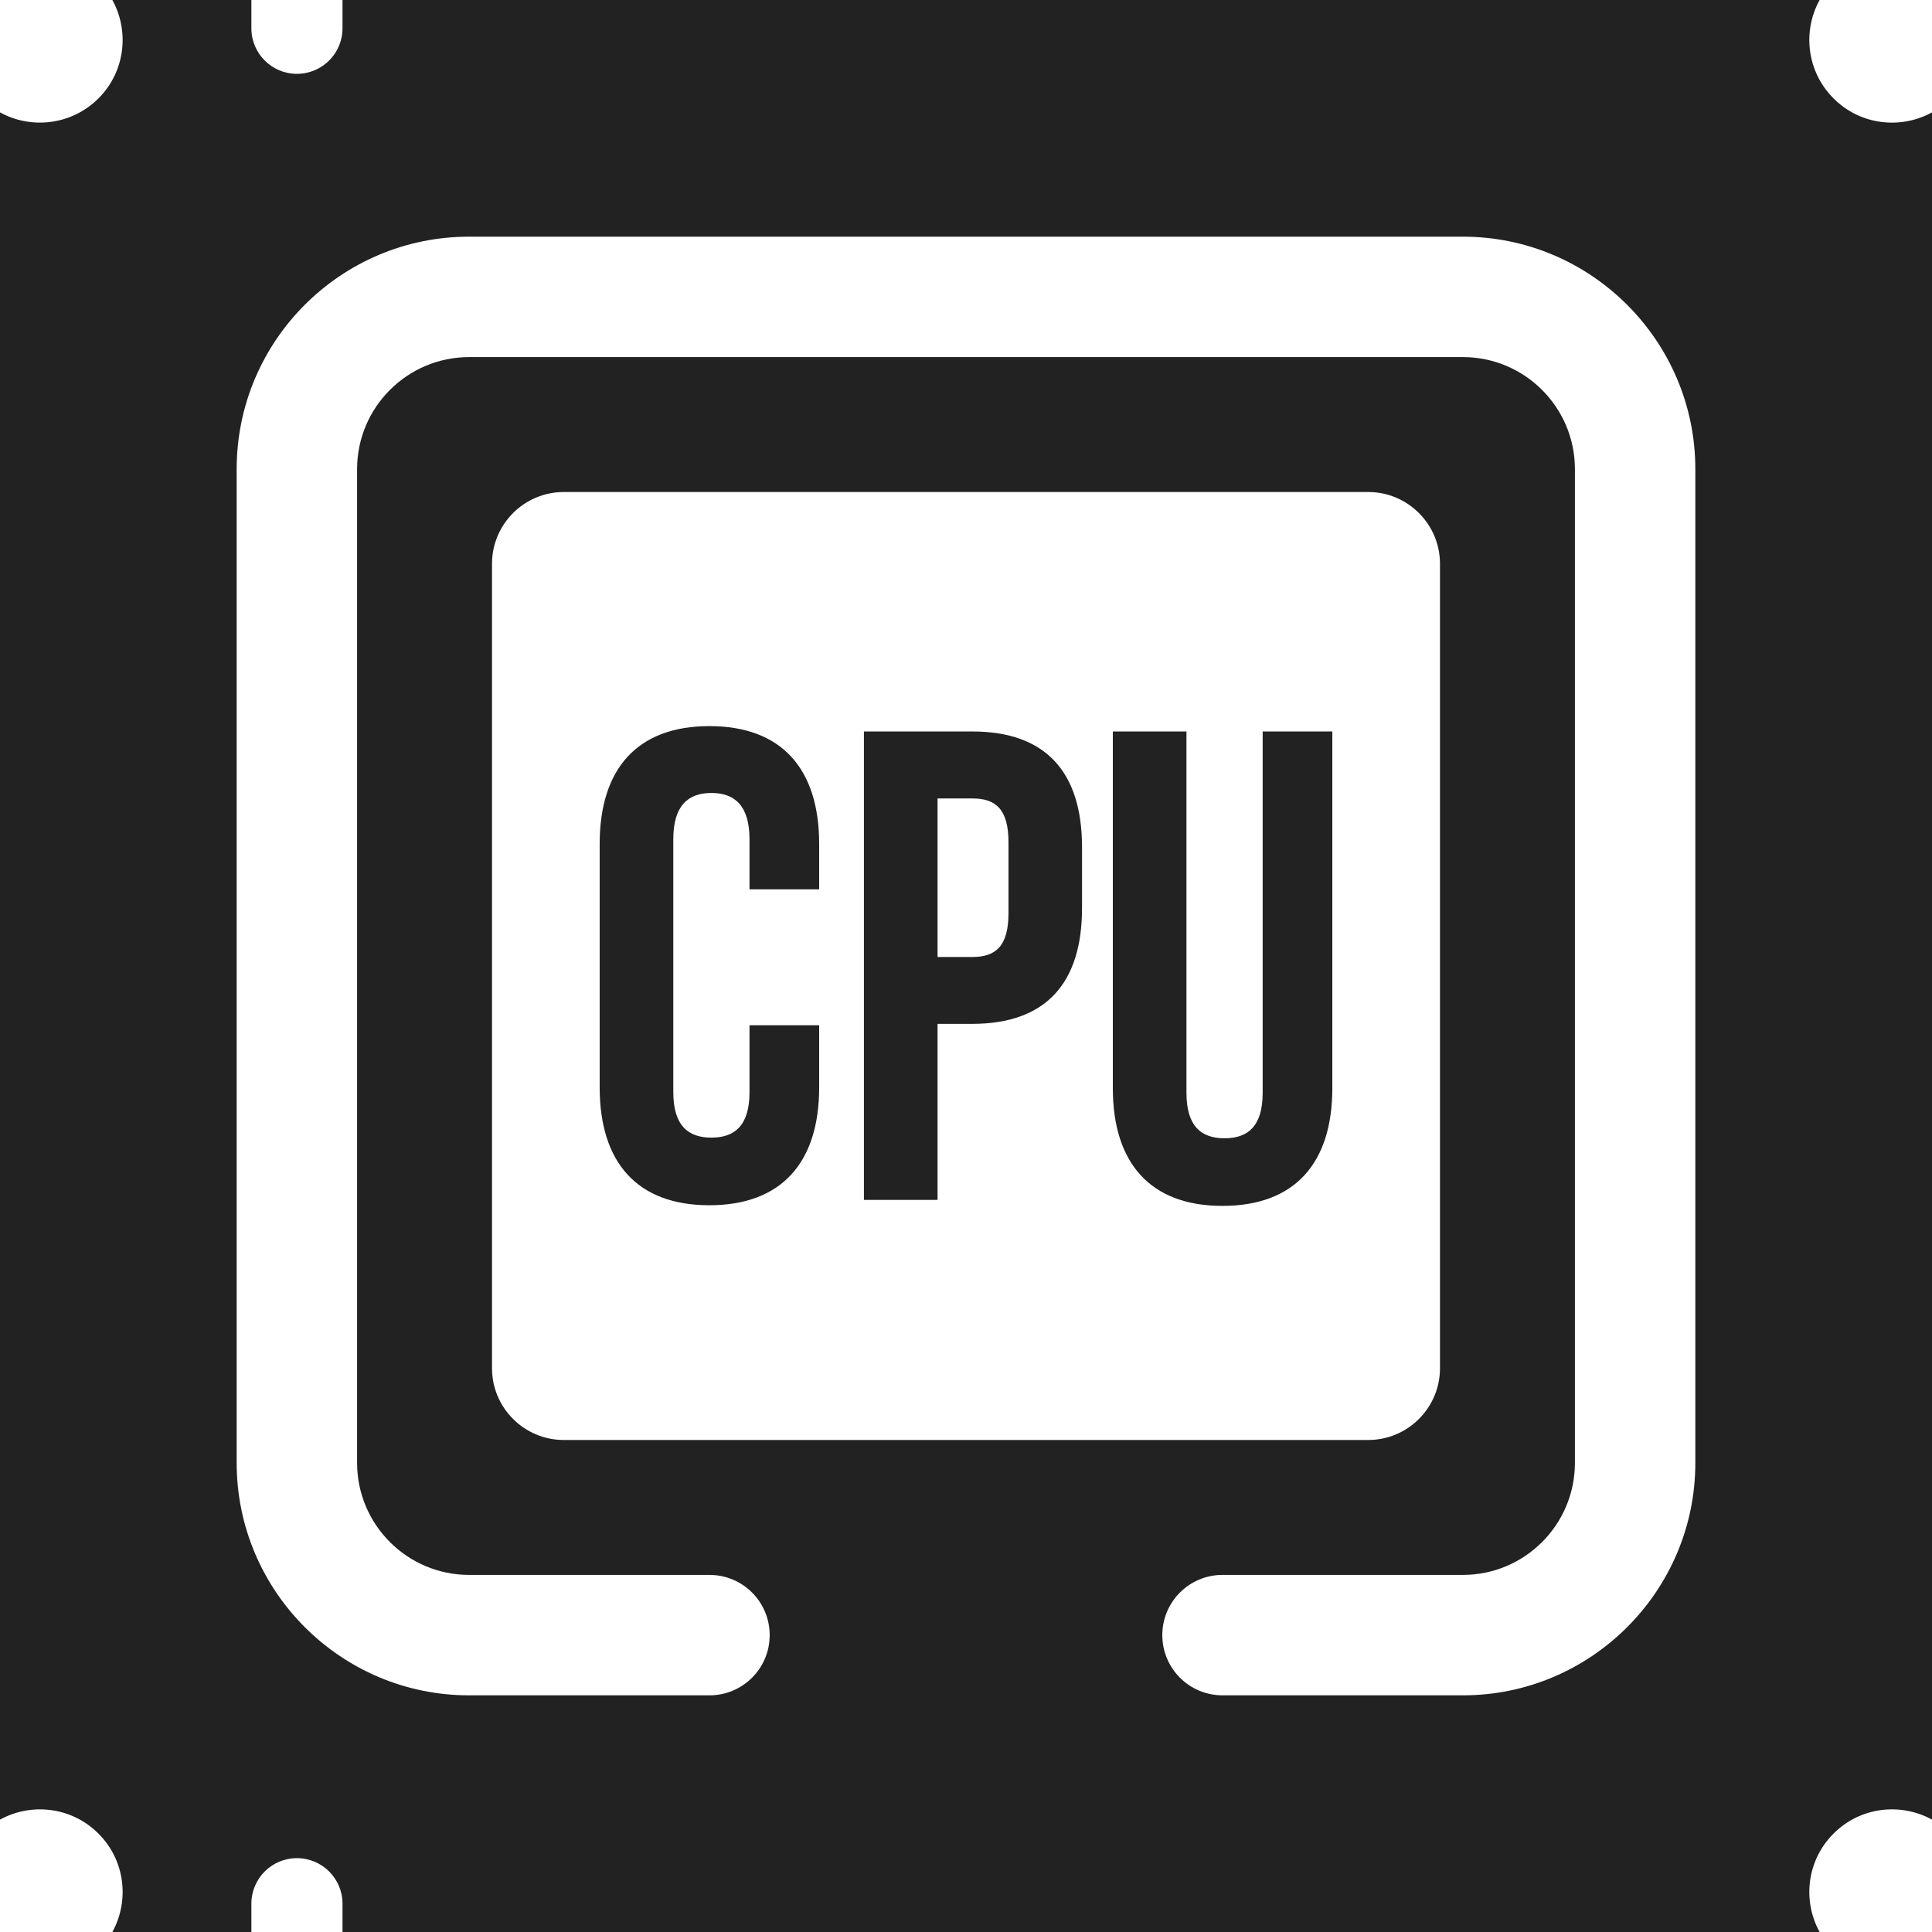 <svg width="18" height="18" viewBox="0 0 18 18" fill="none" xmlns="http://www.w3.org/2000/svg">
<g clip-path="url(#clip0_79_89)">
<path d="M18 16.953V1.047C17.707 1.208 17.331 1.166 17.083 0.917C16.834 0.669 16.791 0.293 16.953 0H3.191V0.264C3.191 0.498 3.001 0.688 2.766 0.688C2.532 0.688 2.342 0.498 2.342 0.264V0H1.047C1.208 0.293 1.166 0.669 0.917 0.917C0.668 1.165 0.293 1.208 0 1.047V16.953C0.293 16.792 0.668 16.834 0.917 17.083C1.166 17.331 1.208 17.707 1.047 18H2.342V17.736C2.342 17.502 2.532 17.312 2.766 17.312C3.001 17.312 3.191 17.502 3.191 17.736V18H16.953C16.791 17.707 16.834 17.331 17.083 17.083C17.331 16.834 17.707 16.792 18 16.953ZM15.795 13.63C15.795 14.823 14.823 15.795 13.63 15.795H11.39C11.08 15.795 10.829 15.544 10.829 15.234C10.829 14.924 11.08 14.673 11.39 14.673H13.63C14.205 14.673 14.673 14.205 14.673 13.63V4.37C14.673 3.795 14.205 3.327 13.63 3.327H4.37C3.795 3.327 3.327 3.795 3.327 4.37V13.63C3.327 14.205 3.795 14.673 4.37 14.673H6.61C6.92 14.673 7.171 14.924 7.171 15.234C7.171 15.544 6.92 15.795 6.61 15.795H4.37C3.176 15.795 2.205 14.823 2.205 13.63V4.37C2.205 3.176 3.176 2.205 4.37 2.205H13.63C14.823 2.205 15.795 3.177 15.795 4.37V13.63ZM5.252 13.416C4.884 13.416 4.584 13.116 4.584 12.748V5.252C4.584 4.884 4.884 4.584 5.252 4.584H12.748C13.116 4.584 13.416 4.884 13.416 5.252V12.748C13.416 13.116 13.116 13.416 12.748 13.416H5.252ZM7.632 7.862V8.286H6.983V7.819C6.983 7.507 6.846 7.388 6.628 7.388C6.41 7.388 6.273 7.507 6.273 7.819V10.175C6.273 10.486 6.41 10.599 6.628 10.599C6.846 10.599 6.983 10.486 6.983 10.175V9.552H7.632V10.131C7.632 10.829 7.283 11.229 6.609 11.229C5.936 11.229 5.587 10.83 5.587 10.131V7.862C5.587 7.164 5.936 6.765 6.609 6.765C7.283 6.765 7.632 7.164 7.632 7.862ZM9.059 6.815H8.049V11.179H8.735V9.539H9.059C9.745 9.539 10.081 9.159 10.081 8.461V7.894C10.081 7.195 9.745 6.815 9.059 6.815ZM9.396 8.505C9.396 8.816 9.277 8.916 9.059 8.916H8.735V7.439H9.059C9.277 7.439 9.396 7.538 9.396 7.85V8.505ZM11.765 6.815H12.413V10.138C12.413 10.836 12.064 11.235 11.39 11.235C10.717 11.235 10.368 10.836 10.368 10.138V6.815H11.054V10.181C11.054 10.493 11.191 10.605 11.409 10.605C11.627 10.605 11.764 10.493 11.764 10.181V6.815H11.765Z" fill="#222222"/>
</g>
<defs>
<clipPath id="clip0_79_89">
<rect width="18" height="18" fill="white"/>
</clipPath>
</defs>
</svg>

